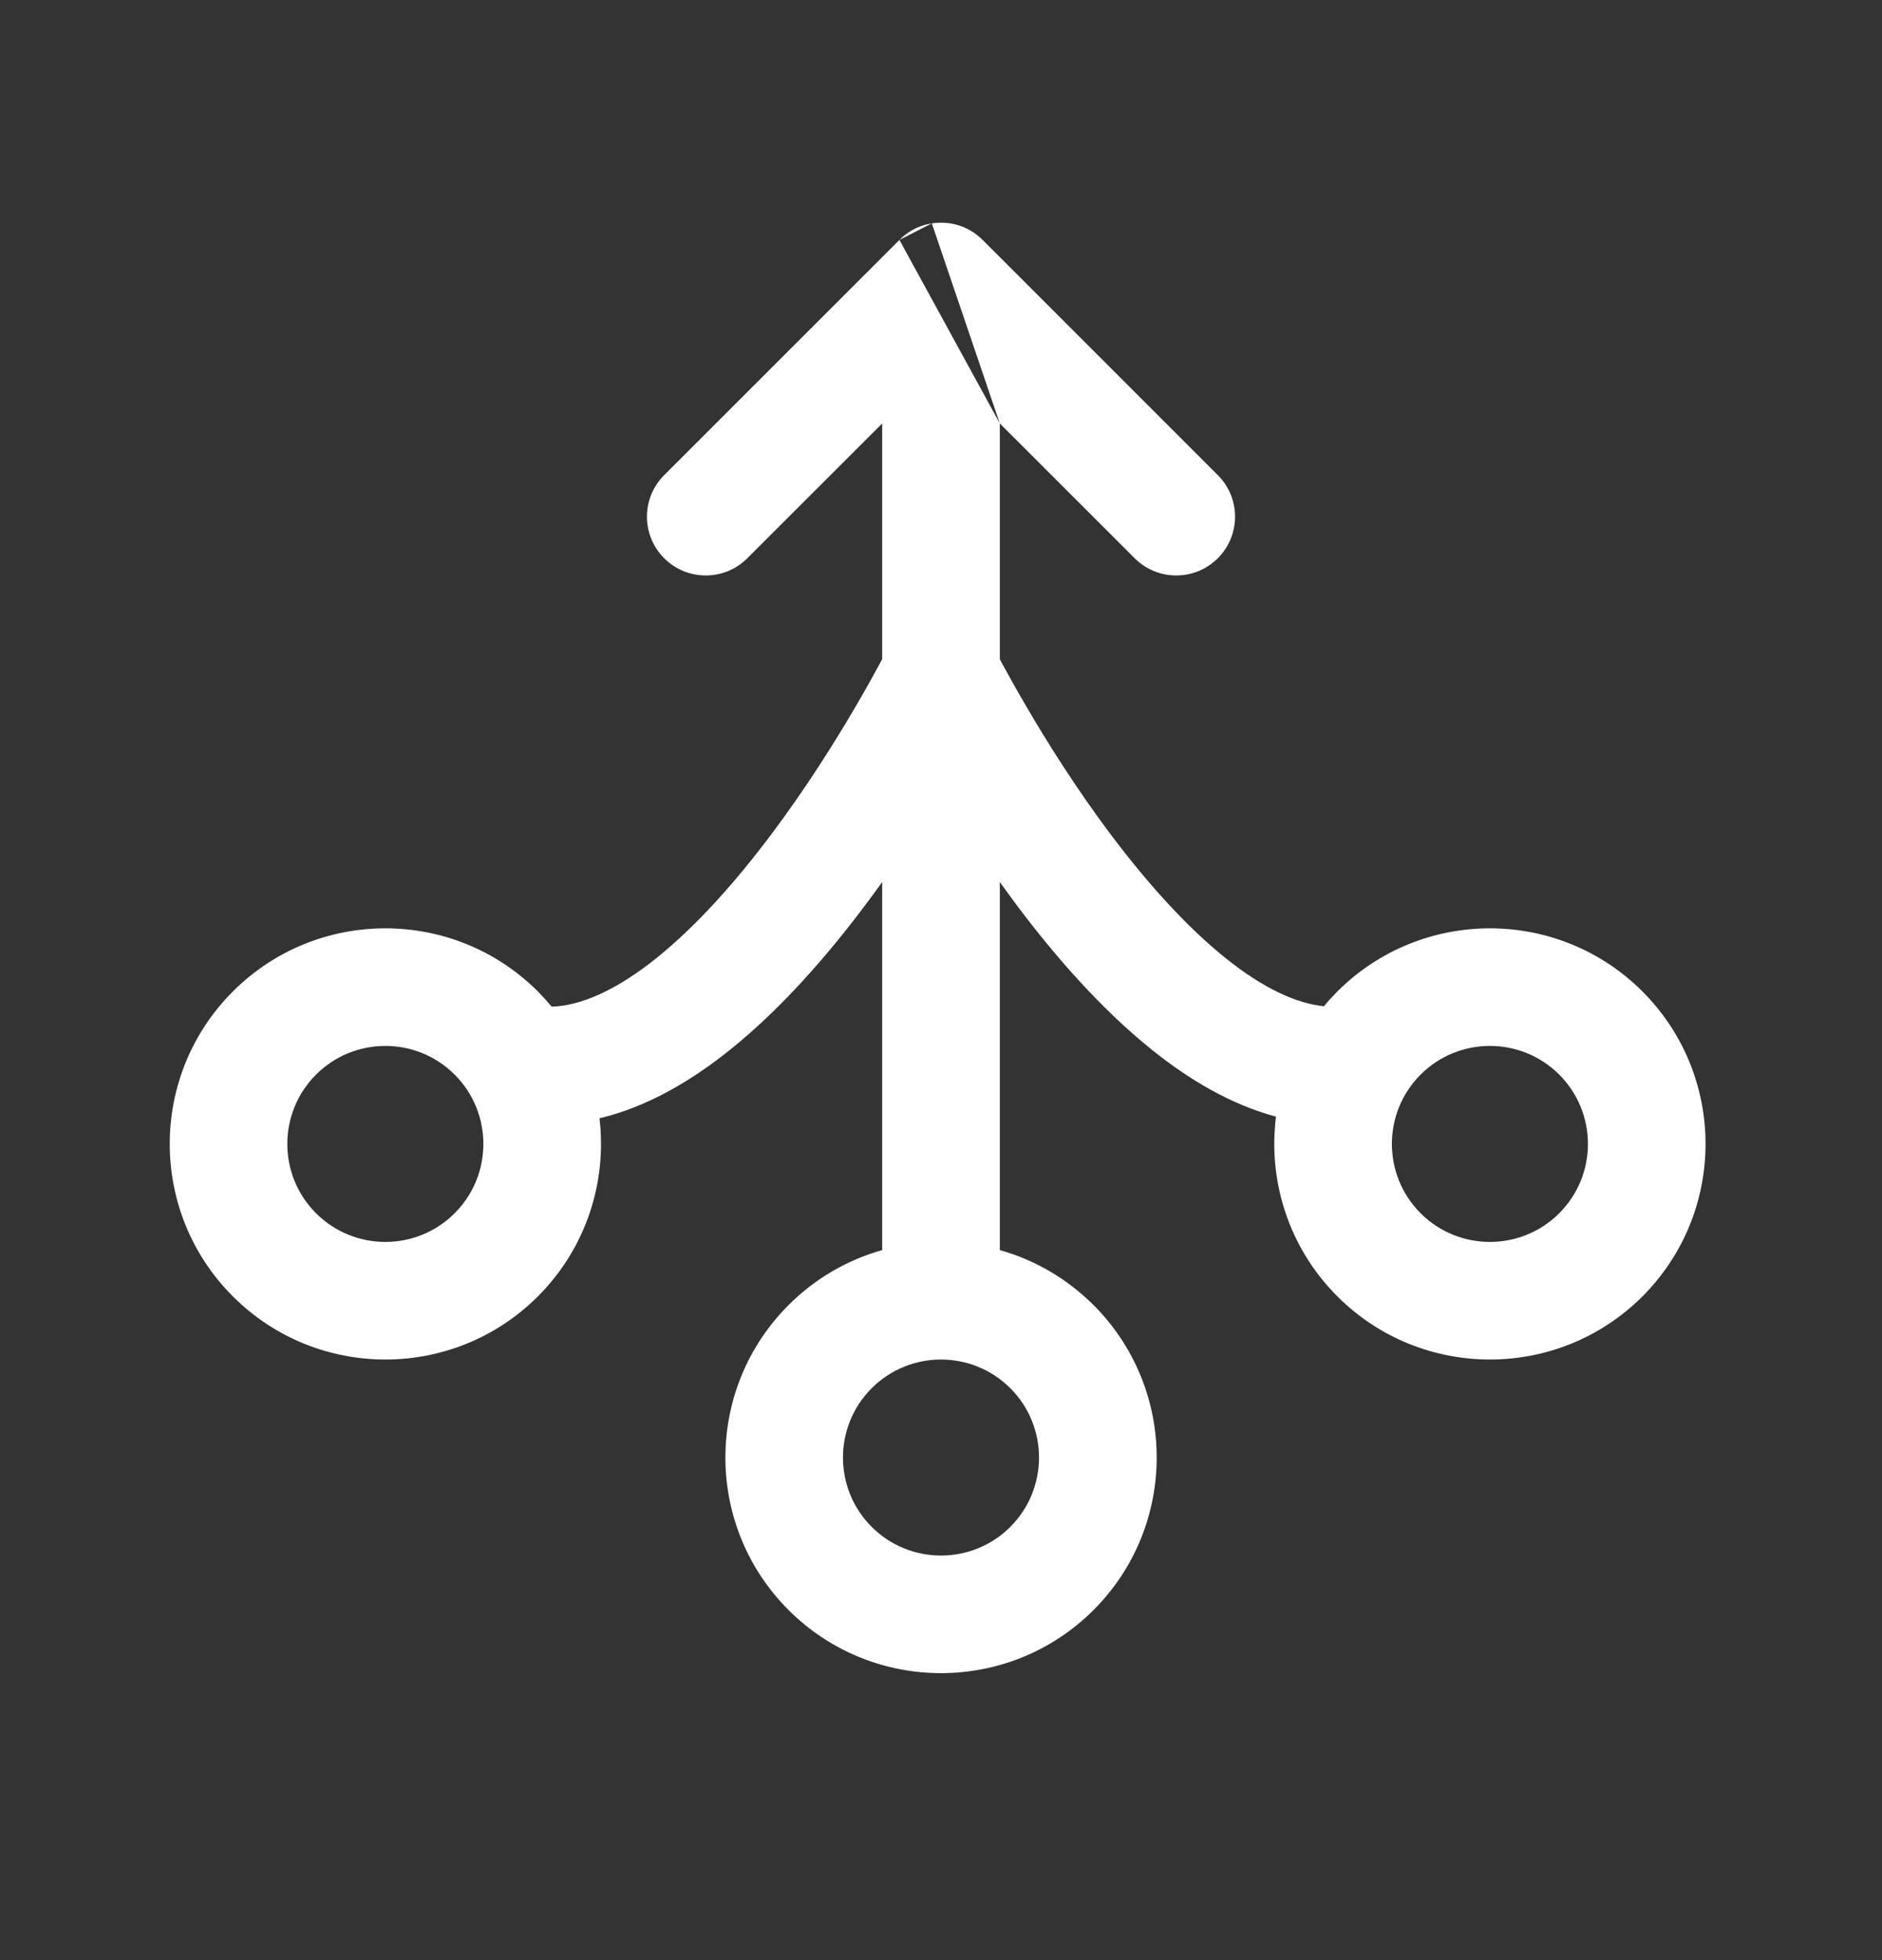 <svg width="24" height="25" viewBox="0 0 24 25" fill="none" xmlns="http://www.w3.org/2000/svg">
<rect x="0" y="0" width="24" height="25" fill="#333333" stroke="none"/>
<path fill-rule="evenodd" clip-rule="evenodd" d="M11.47 3.06C11.562 2.967 11.672 2.904 11.788 2.87C11.819 2.861 11.851 2.854 11.883 2.849M12.75 5.401V8.407L12.773 8.451C12.843 8.58 12.946 8.768 13.078 8.993C13.341 9.446 13.716 10.045 14.162 10.64C14.612 11.239 15.116 11.809 15.633 12.223C16.107 12.603 16.528 12.798 16.883 12.834C16.937 12.769 16.995 12.706 17.055 12.645C18.129 11.572 19.871 11.572 20.945 12.645C22.018 13.719 22.018 15.461 20.945 16.535C19.871 17.608 18.129 17.608 17.055 16.535C16.43 15.909 16.169 15.057 16.272 14.242C15.688 14.086 15.155 13.762 14.695 13.394C14.041 12.87 13.45 12.191 12.962 11.54C12.89 11.443 12.819 11.346 12.75 11.25V15.944C13.187 16.067 13.6 16.301 13.945 16.645C15.019 17.719 15.019 19.461 13.945 20.535C12.871 21.608 11.13 21.608 10.056 20.535C8.982 19.461 8.982 17.719 10.056 16.645C10.4 16.301 10.813 16.067 11.25 15.944V11.25C11.181 11.346 11.11 11.443 11.037 11.54C10.549 12.191 9.959 12.87 9.304 13.394C8.823 13.779 8.261 14.117 7.645 14.263C7.741 15.071 7.479 15.914 6.859 16.535C5.785 17.608 4.043 17.608 2.97 16.535C1.896 15.461 1.896 13.719 2.97 12.645C4.043 11.572 5.785 11.572 6.859 12.645C6.921 12.708 6.98 12.773 7.035 12.839C7.407 12.828 7.856 12.632 8.367 12.223C8.884 11.809 9.388 11.239 9.837 10.64C10.284 10.045 10.658 9.446 10.922 8.993C11.054 8.768 11.157 8.58 11.226 8.451L11.25 8.407V5.401L9.53 7.12C9.237 7.413 8.763 7.413 8.47 7.12C8.177 6.827 8.177 6.352 8.47 6.06L11.47 3.06M12.75 5.401L14.47 7.12C14.762 7.413 15.237 7.413 15.53 7.12C15.823 6.827 15.823 6.352 15.53 6.06L12.531 3.06C12.531 3.06 12.53 3.06 12.53 3.06C12.438 2.967 12.328 2.904 12.211 2.87C12.18 2.861 12.149 2.854 12.118 2.849C12.04 2.837 11.961 2.837 11.883 2.849M4.03 13.706C4.518 13.218 5.31 13.218 5.798 13.706C6.286 14.194 6.286 14.986 5.798 15.474C5.31 15.962 4.518 15.962 4.03 15.474C3.542 14.986 3.542 14.194 4.03 13.706ZM18.116 13.706C18.604 13.218 19.396 13.218 19.884 13.706C20.372 14.194 20.372 14.986 19.884 15.474C19.396 15.962 18.604 15.962 18.116 15.474C17.628 14.986 17.628 14.194 18.116 13.706ZM11.116 17.706C10.628 18.194 10.628 18.986 11.116 19.474C11.604 19.962 12.396 19.962 12.884 19.474C13.372 18.986 13.372 18.194 12.884 17.706C12.396 17.218 11.604 17.218 11.116 17.706Z" fill="white"/>
</svg>
